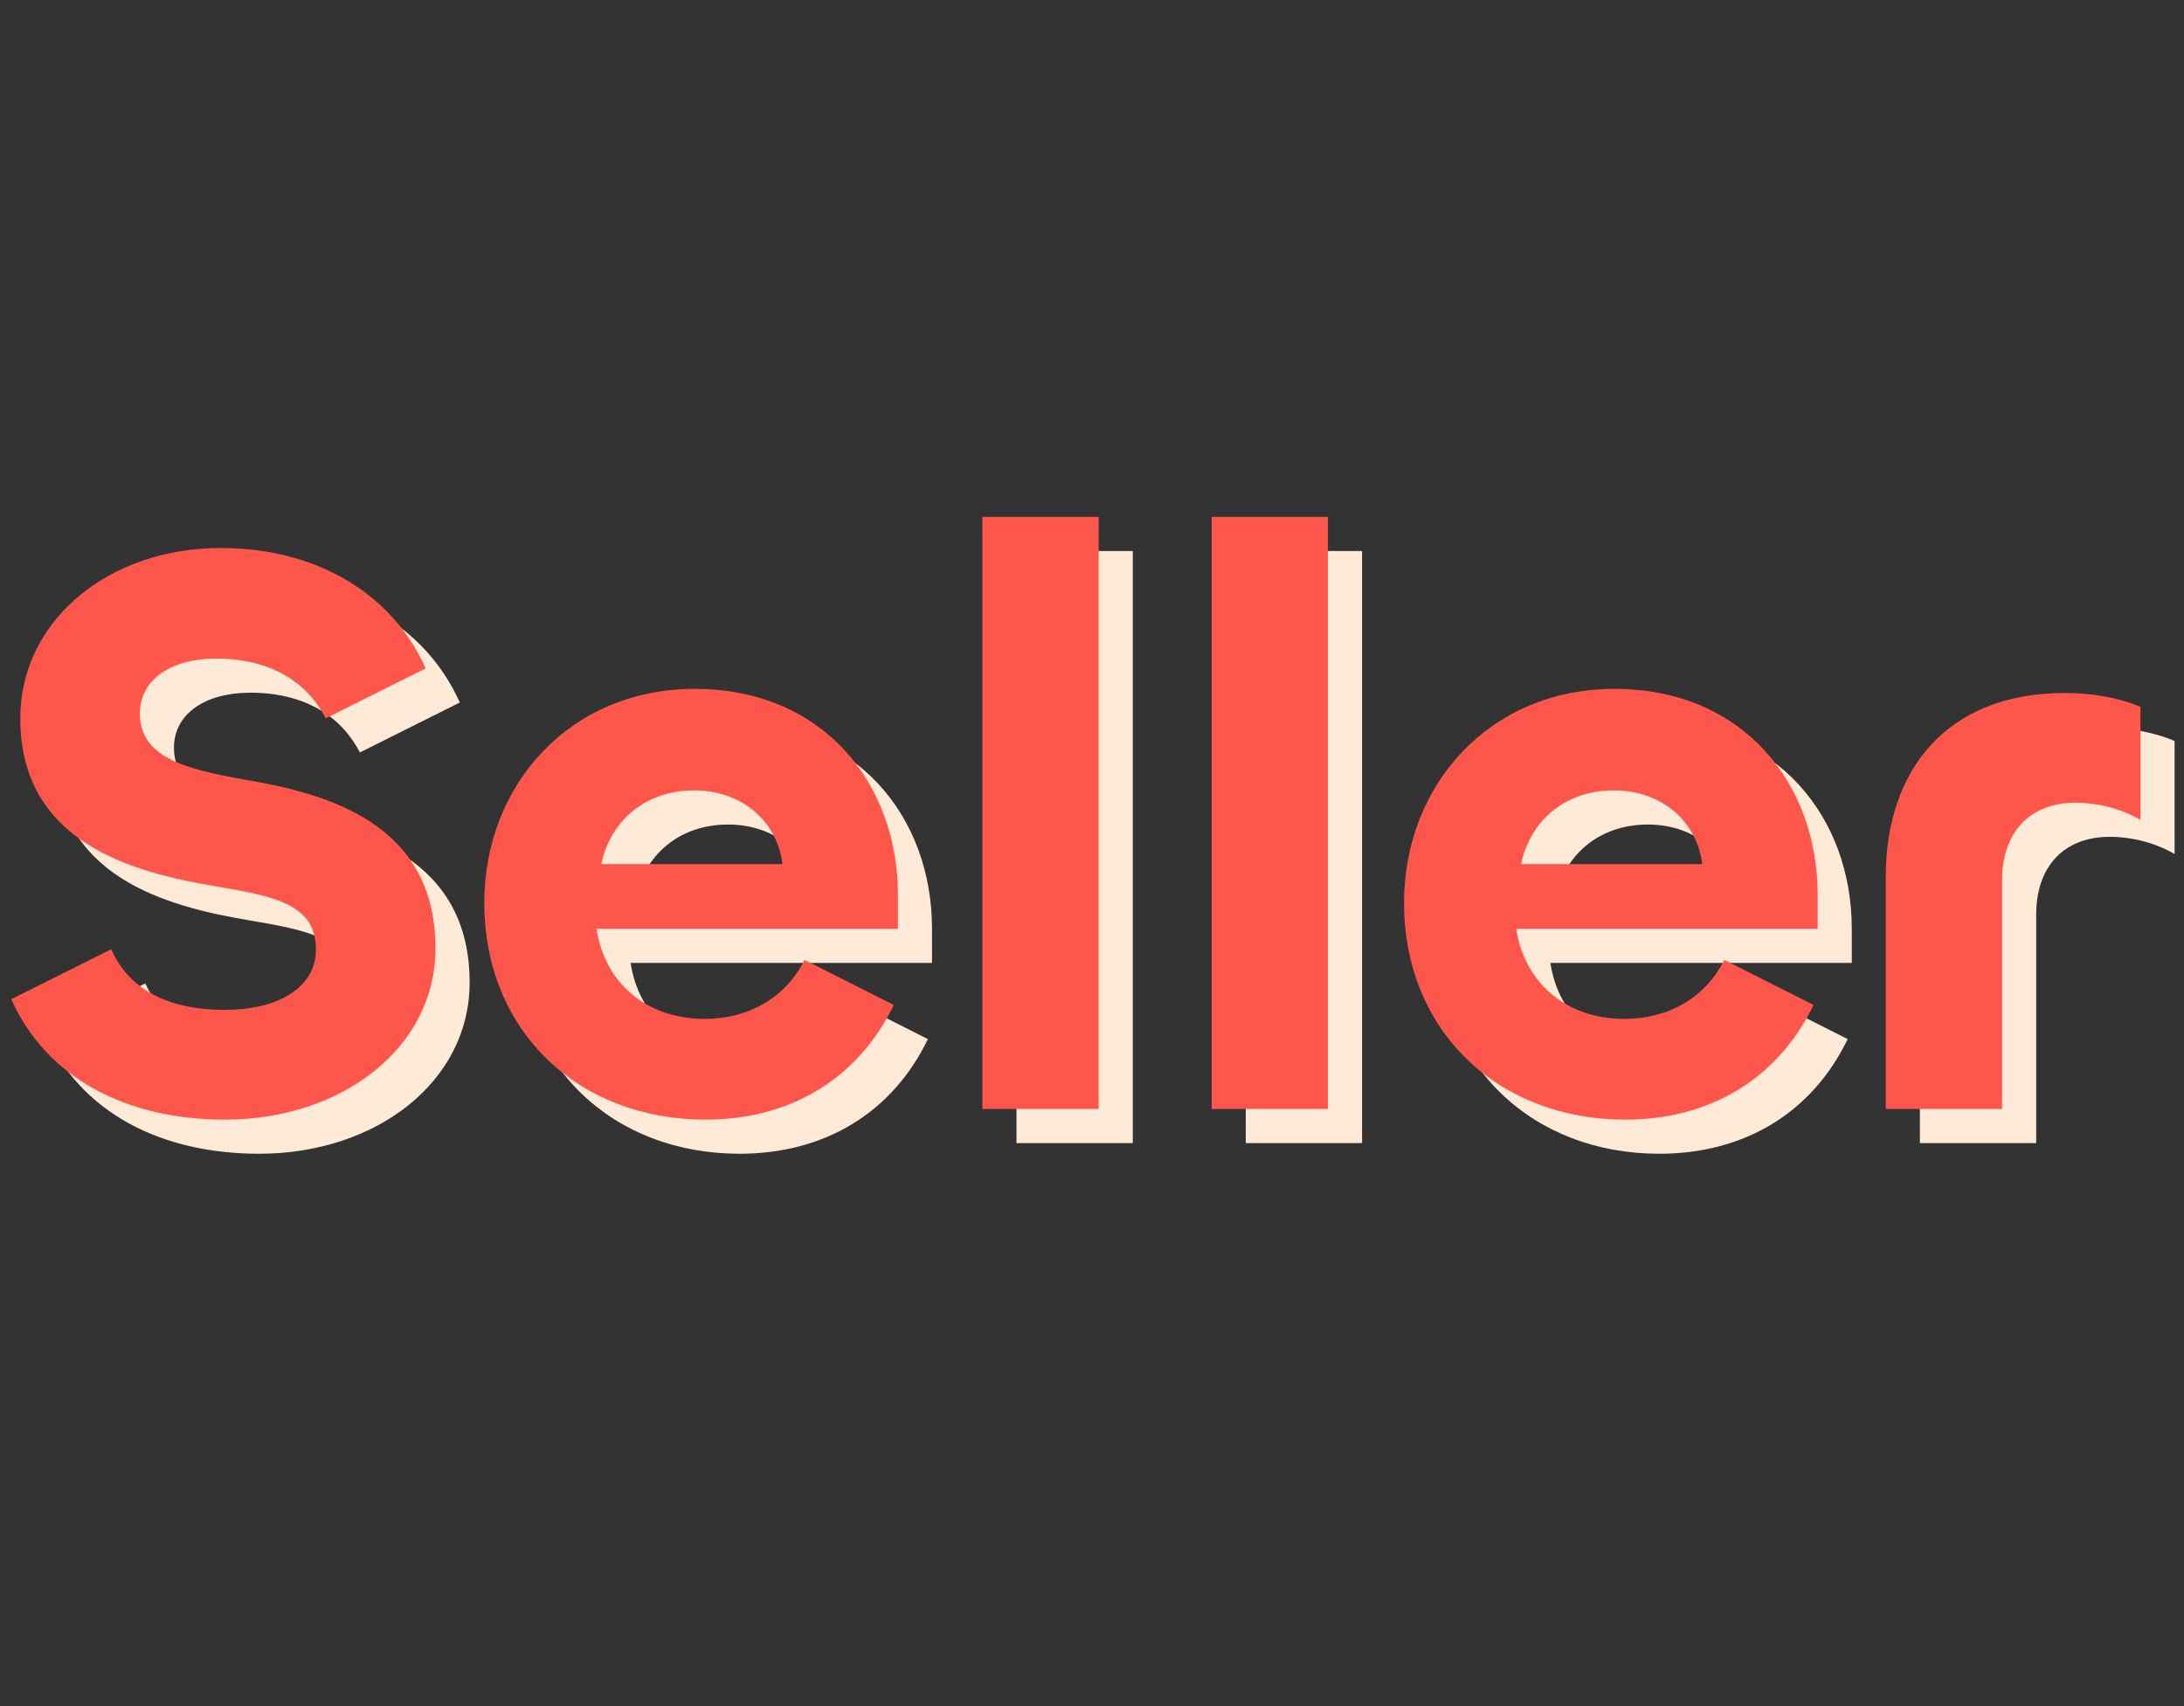 <svg width="128" height="100" viewBox="0 0 128 100" fill="none" xmlns="http://www.w3.org/2000/svg">
<rect x="0" y="0" width="128" height="100" fill="#333333" stroke="none"/>
<path d="M15.188 67.624C22.052 67.624 27.524 63.4 27.524 57.592C27.524 50.248 21.188 48.52 16.388 47.704C12.884 47.08 10.196 46.408 10.196 43.816C10.196 41.848 12.02 40.6 14.66 40.6C17.924 40.6 20.036 42.04 21.092 44.104L26.948 41.176C24.884 36.568 20.276 34.12 14.948 34.12C8.276 34.12 3.188 38.44 3.188 44.104C3.188 51.4 9.764 53.128 14.612 53.944C17.972 54.52 20.516 54.952 20.516 57.64C20.516 59.944 18.212 61.192 15.188 61.192C11.828 61.192 9.572 59.992 8.516 57.64L2.66 60.568C4.724 65.176 9.38 67.624 15.188 67.624ZM43.343 67.624C48.383 67.624 52.319 65.176 54.383 60.904L49.151 58.264C48.047 60.472 45.887 61.72 43.295 61.72C39.887 61.72 37.439 59.608 36.959 56.44H54.623V54.424C54.623 47.944 50.255 42.376 42.719 42.376C35.375 42.376 30.383 48.04 30.383 54.904C30.383 62.488 35.951 67.624 43.343 67.624ZM37.247 52.648C37.727 50.248 39.695 48.328 42.671 48.328C45.551 48.328 47.567 50.2 47.855 52.648H37.247ZM59.574 32.296V67H66.39V32.296H59.574ZM73.012 32.296V67H79.828V32.296H73.012ZM97.249 67.624C102.289 67.624 106.225 65.176 108.289 60.904L103.057 58.264C101.953 60.472 99.793 61.72 97.201 61.72C93.793 61.72 91.345 59.608 90.865 56.44H108.529V54.424C108.529 47.944 104.161 42.376 96.625 42.376C89.281 42.376 84.289 48.04 84.289 54.904C84.289 62.488 89.857 67.624 97.249 67.624ZM91.153 52.648C91.633 50.248 93.601 48.328 96.577 48.328C99.457 48.328 101.473 50.2 101.761 52.648H91.153ZM119.337 67V53.608C119.337 50.776 120.969 49.048 123.657 49.048C124.905 49.048 126.297 49.384 127.449 50.056V43.432C126.249 42.904 124.569 42.616 123.033 42.616C115.977 42.616 112.521 47.272 112.521 53.368V67H119.337Z" fill="#FFEAD8"/>
<path d="M13.188 65.624C20.052 65.624 25.524 61.4 25.524 55.592C25.524 48.248 19.188 46.52 14.388 45.704C10.884 45.08 8.196 44.408 8.196 41.816C8.196 39.848 10.02 38.6 12.66 38.6C15.924 38.6 18.036 40.04 19.092 42.104L24.948 39.176C22.884 34.568 18.276 32.12 12.948 32.12C6.276 32.12 1.188 36.44 1.188 42.104C1.188 49.4 7.764 51.128 12.612 51.944C15.972 52.52 18.516 52.952 18.516 55.64C18.516 57.944 16.212 59.192 13.188 59.192C9.828 59.192 7.572 57.992 6.516 55.64L0.66 58.568C2.724 63.176 7.38 65.624 13.188 65.624ZM41.343 65.624C46.383 65.624 50.319 63.176 52.383 58.904L47.151 56.264C46.047 58.472 43.887 59.72 41.295 59.72C37.887 59.72 35.439 57.608 34.959 54.44H52.623V52.424C52.623 45.944 48.255 40.376 40.719 40.376C33.375 40.376 28.383 46.04 28.383 52.904C28.383 60.488 33.951 65.624 41.343 65.624ZM35.247 50.648C35.727 48.248 37.695 46.328 40.671 46.328C43.551 46.328 45.567 48.2 45.855 50.648H35.247ZM57.574 30.296V65H64.39V30.296H57.574ZM71.012 30.296V65H77.828V30.296H71.012ZM95.249 65.624C100.289 65.624 104.225 63.176 106.289 58.904L101.057 56.264C99.953 58.472 97.793 59.72 95.201 59.72C91.793 59.72 89.345 57.608 88.865 54.44H106.529V52.424C106.529 45.944 102.161 40.376 94.625 40.376C87.281 40.376 82.289 46.04 82.289 52.904C82.289 60.488 87.857 65.624 95.249 65.624ZM89.153 50.648C89.633 48.248 91.601 46.328 94.577 46.328C97.457 46.328 99.473 48.2 99.761 50.648H89.153ZM117.337 65V51.608C117.337 48.776 118.969 47.048 121.657 47.048C122.905 47.048 124.297 47.384 125.449 48.056V41.432C124.249 40.904 122.569 40.616 121.033 40.616C113.977 40.616 110.521 45.272 110.521 51.368V65H117.337Z" fill="#FE564B"/>
</svg>

